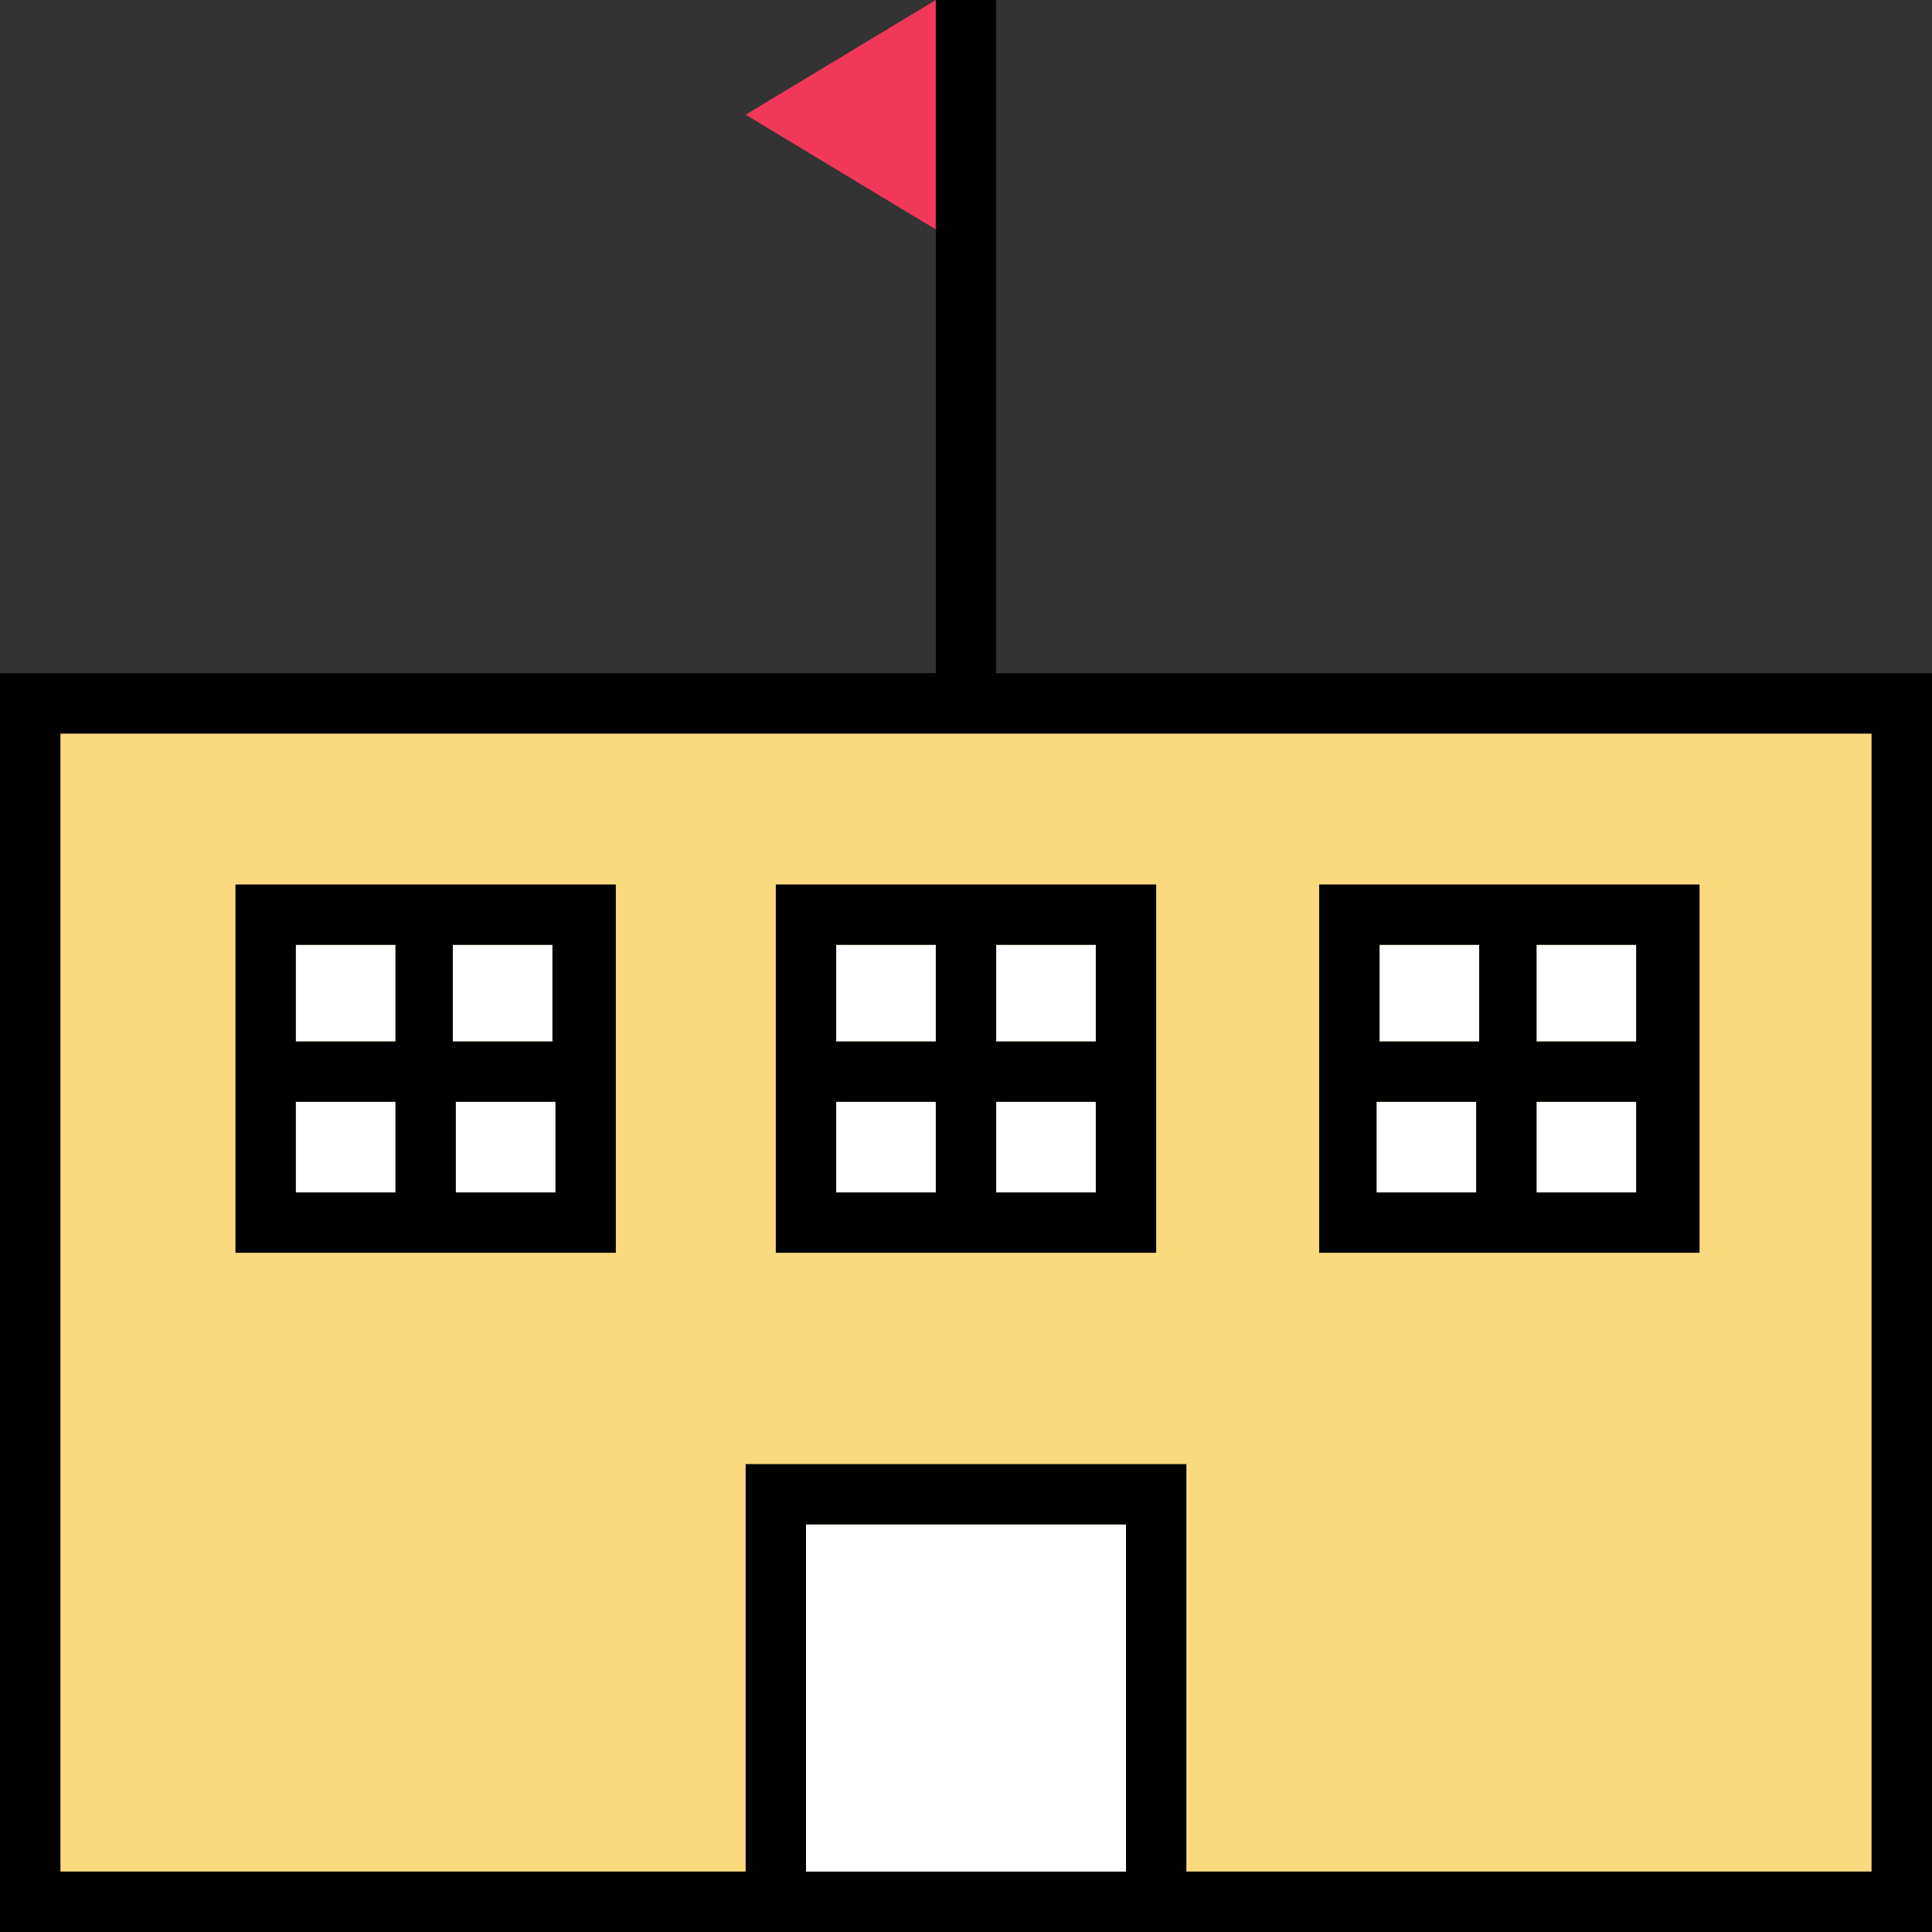 <?xml version="1.0" encoding="iso-8859-1"?>
<!-- Generator: Adobe Illustrator 19.0.0, SVG Export Plug-In . SVG Version: 6.00 Build 0)  -->
<svg version="1.1" id="Layer_1" xmlns="http://www.w3.org/2000/svg" xmlns:xlink="http://www.w3.org/1999/xlink" x="0px" y="0px"
	 viewBox="0 0 512 512" style="enable-background:new 0 0 512 512;" xml:space="preserve">
<rect x="0" y="0" width="512" height="512" fill="#333333" stroke="none"/>
<rect x="16" y="194.4" style="fill:#FAD97F;" width="480" height="301.6"/>
<polygon style="fill:#F2385A;" points="248,60.8 197.6,30.4 248,0 "/>
<g>
	<rect x="78.4" y="292" style="fill:#FFFFFF;" width="26.4" height="24"/>
	<rect x="78.4" y="250.4" style="fill:#FFFFFF;" width="26.4" height="25.6"/>
	<rect x="120.8" y="292" style="fill:#FFFFFF;" width="26.4" height="24"/>
	<rect x="120" y="250.4" style="fill:#FFFFFF;" width="26.4" height="25.6"/>
</g>
<path d="M62.4,234.4V332h100.8v-97.6H62.4z M146.4,276H120v-25.6h26.4V276z M104.8,316H78.4v-24h26.4V316z M104.8,276H78.4v-25.6
	h26.4V276z M147.2,316h-26.4v-24h26.4V316z"/>
<g>
	<rect x="221.6" y="250.4" style="fill:#FFFFFF;" width="26.4" height="25.6"/>
	<rect x="221.6" y="292" style="fill:#FFFFFF;" width="26.4" height="24"/>
	<rect x="264" y="250.4" style="fill:#FFFFFF;" width="26.4" height="25.6"/>
	<rect x="264" y="292" style="fill:#FFFFFF;" width="26.4" height="24"/>
</g>
<path d="M205.6,234.4V332h100.8v-97.6H205.6z M248,292v24h-26.4v-24H248z M221.6,276v-25.6H248V276H221.6z M264,316v-24h26.4v24H264
	z M290.4,276H264v-25.6h26.4V276z"/>
<g>
	<rect x="365.6" y="250.4" style="fill:#FFFFFF;" width="26.4" height="25.6"/>
	<rect x="407.2" y="250.4" style="fill:#FFFFFF;" width="26.4" height="25.6"/>
	<rect x="407.2" y="292" style="fill:#FFFFFF;" width="26.4" height="24"/>
	<rect x="364.8" y="292" style="fill:#FFFFFF;" width="26.4" height="24"/>
</g>
<path d="M349.6,234.4V332h100.8v-97.6H349.6z M391.2,316h-26.4v-24h26.4V316z M392,276h-26.4v-25.6H392V276z M433.6,316h-26.4v-24
	h26.4V316z M433.6,276h-26.4v-25.6h26.4V276z"/>
<rect x="213.6" y="404" style="fill:#FFFFFF;" width="84.8" height="92"/>
<path d="M264,178.4V0h-16v178.4H0V512h512V178.4H264z M298.4,496h-84.8v-92h84.8C298.4,404,298.4,496,298.4,496z M496,496H314.4V388
	H197.6v108H16V194.4h480V496z"/>
<g>
</g>
<g>
</g>
<g>
</g>
<g>
</g>
<g>
</g>
<g>
</g>
<g>
</g>
<g>
</g>
<g>
</g>
<g>
</g>
<g>
</g>
<g>
</g>
<g>
</g>
<g>
</g>
<g>
</g>
</svg>
